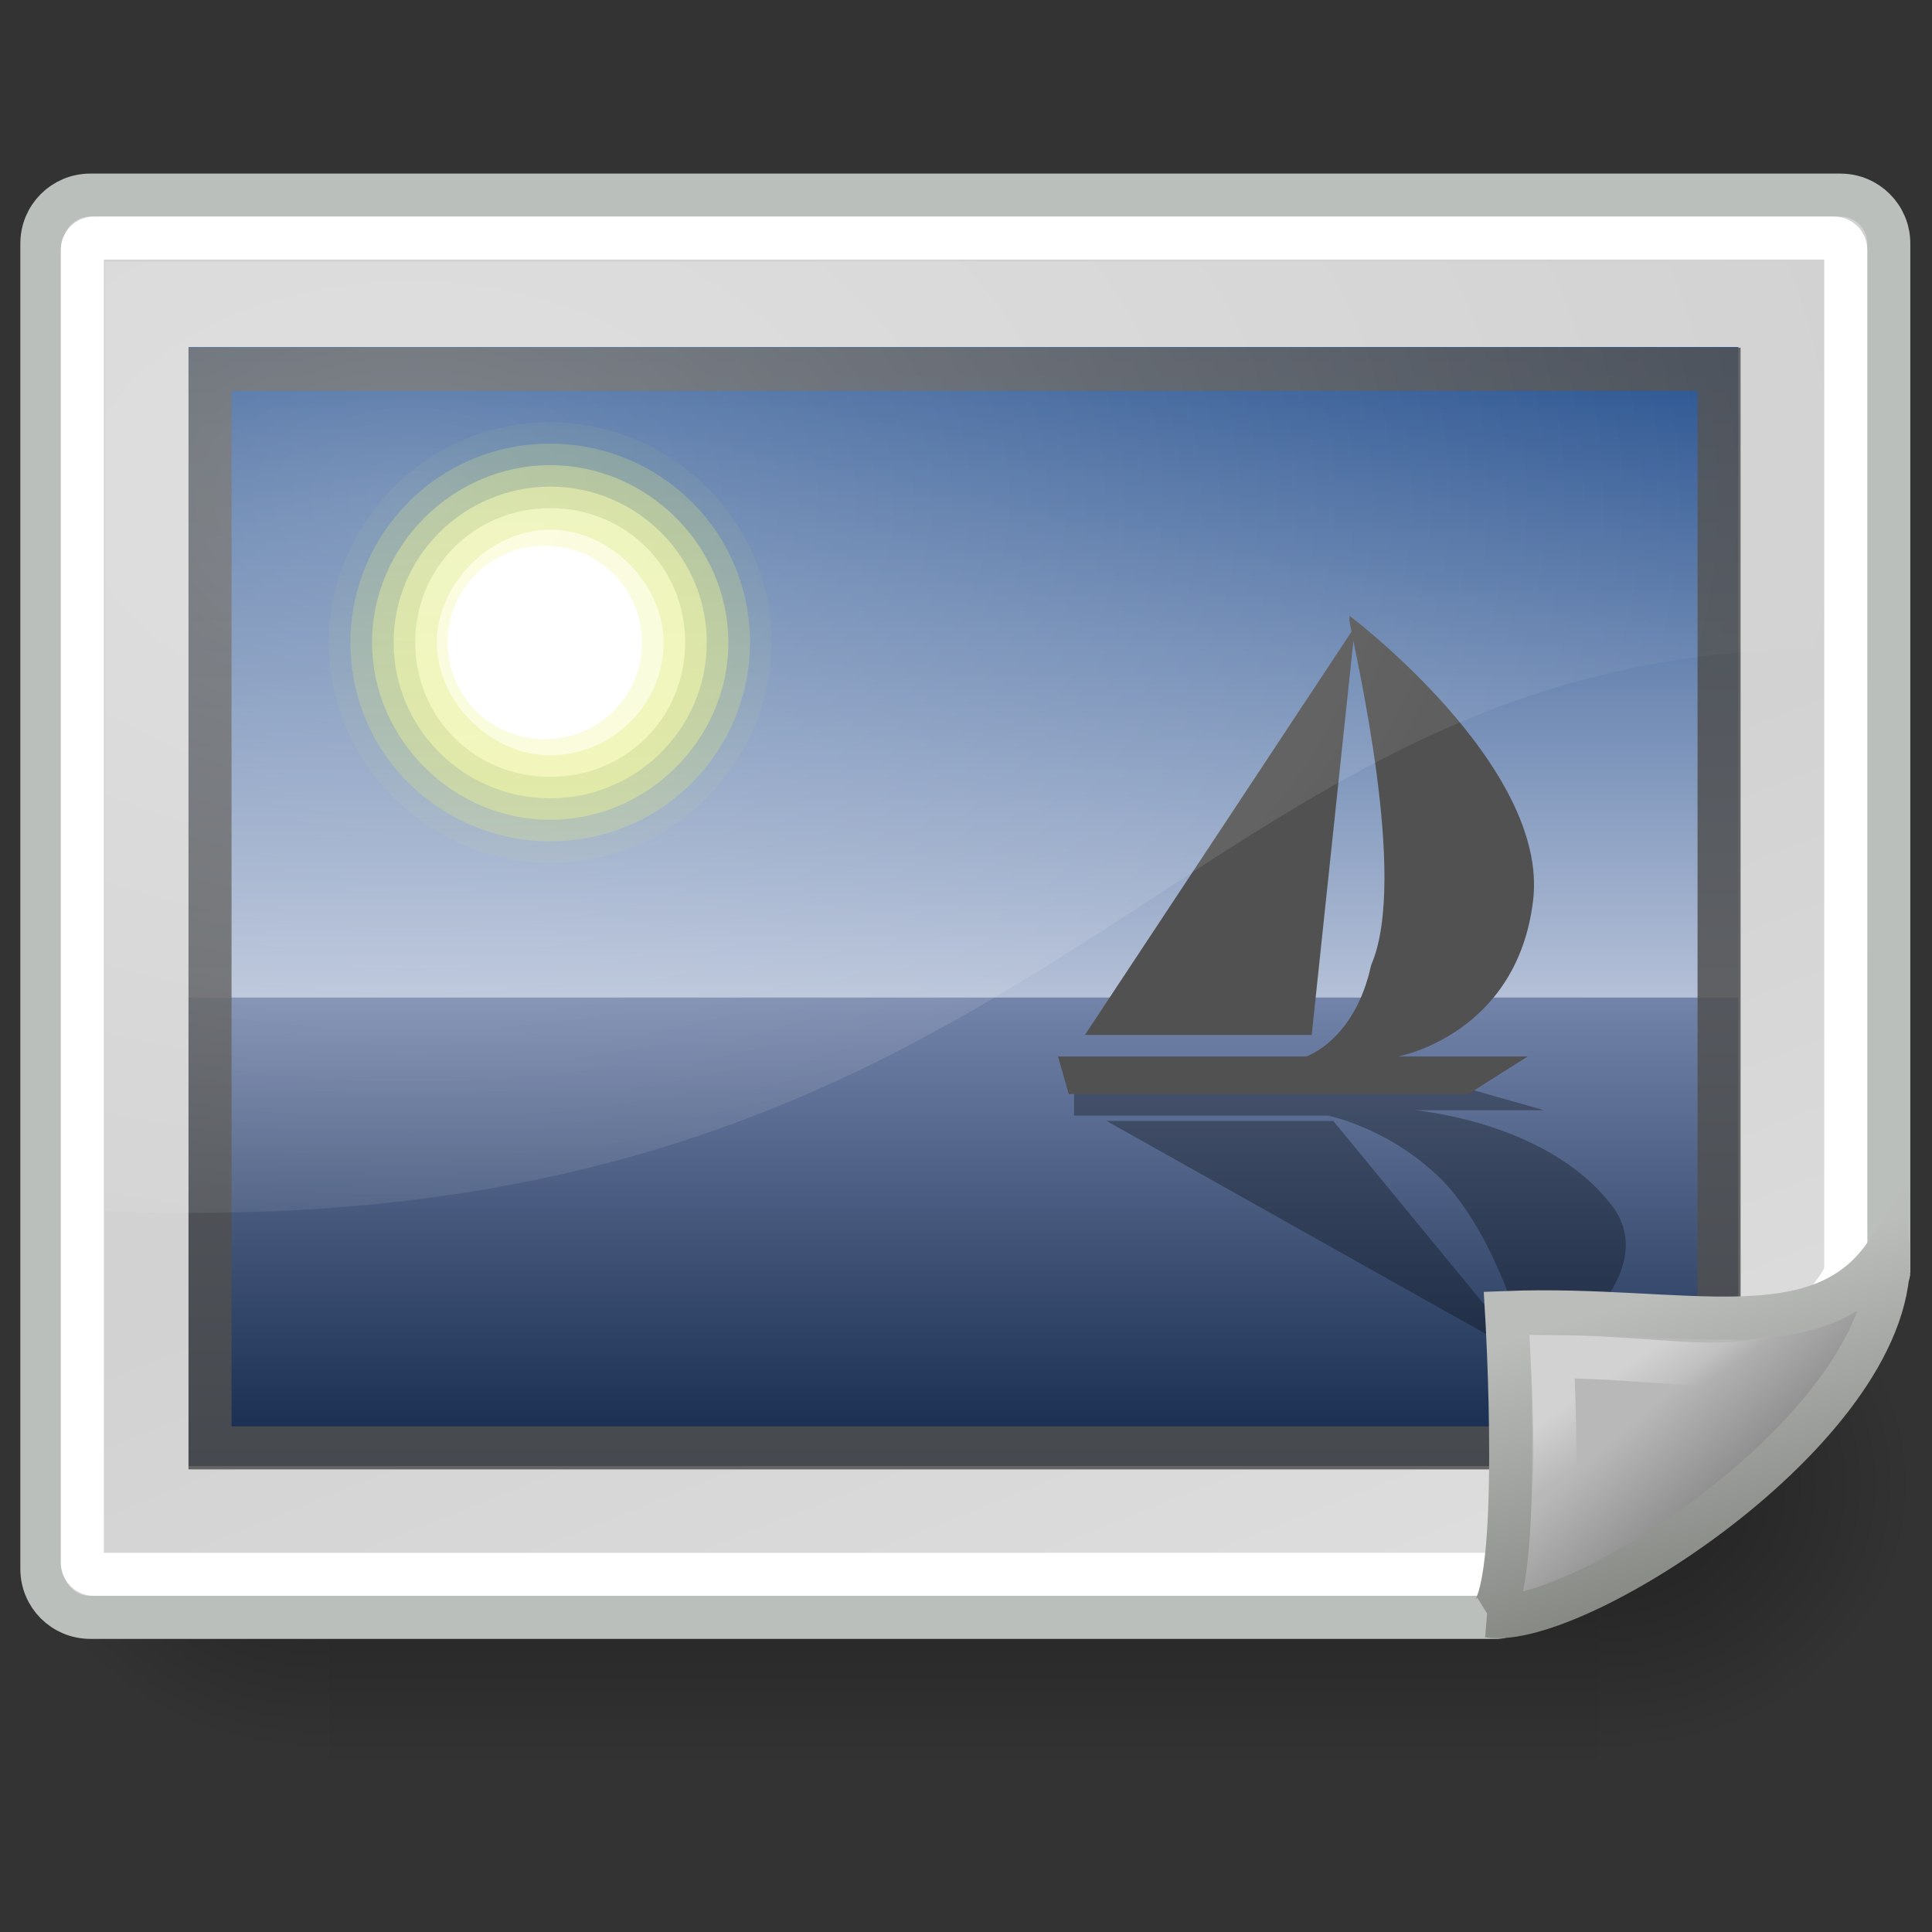 <?xml version="1.0" encoding="UTF-8" standalone="no"?>
<svg
   xmlns:dc="http://purl.org/dc/elements/1.1/"
   xmlns:cc="http://creativecommons.org/ns#"
   xmlns:rdf="http://www.w3.org/1999/02/22-rdf-syntax-ns#"
   xmlns:svg="http://www.w3.org/2000/svg"
   xmlns="http://www.w3.org/2000/svg"
   xmlns:xlink="http://www.w3.org/1999/xlink"
   xmlns:sodipodi="http://sodipodi.sourceforge.net/DTD/sodipodi-0.dtd"
   xmlns:inkscape="http://www.inkscape.org/namespaces/inkscape"
   width="256px"
   height="256px"
   xml:space="preserve"
   id="svg16168"
   sodipodi:version="0.32"
   inkscape:version="1.0.1 (3bc2e813f5, 2020-09-07)"
   sodipodi:docname="image-x-generic.svg"
   inkscape:output_extension="org.inkscape.output.svg.inkscape"
   version="1.1"
   inkscape:export-filename="..\..\256x256\mimetypes\image-x-generic.png"
   inkscape:export-xdpi="96"
   inkscape:export-ydpi="96"><rect width="100%" height="100%" fill="#333333" stroke="none"/><title
   id="title109">Generic Image Icon</title>



<defs
   id="defs16234"><radialGradient
     inkscape:collect="always"
     xlink:href="#linearGradient5060"
     id="radialGradient6719"
     gradientUnits="userSpaceOnUse"
     gradientTransform="matrix(-2.774,0,0,1.97,112.762,-872.885)"
     cx="605.714"
     cy="486.648"
     fx="605.714"
     fy="486.648"
     r="117.143" /><linearGradient
     inkscape:collect="always"
     id="linearGradient5060"><stop
       style="stop-color:black;stop-opacity:1;"
       offset="0"
       id="stop5062" /><stop
       style="stop-color:black;stop-opacity:0;"
       offset="1"
       id="stop5064" /></linearGradient><radialGradient
     inkscape:collect="always"
     xlink:href="#linearGradient5060"
     id="radialGradient6717"
     gradientUnits="userSpaceOnUse"
     gradientTransform="matrix(2.774,0,0,1.97,-1891.633,-872.885)"
     cx="605.714"
     cy="486.648"
     fx="605.714"
     fy="486.648"
     r="117.143" /><linearGradient
     id="linearGradient5048"><stop
       style="stop-color:black;stop-opacity:0;"
       offset="0"
       id="stop5050" /><stop
       id="stop5056"
       offset="0.5"
       style="stop-color:black;stop-opacity:1;" /><stop
       style="stop-color:black;stop-opacity:0;"
       offset="1"
       id="stop5052" /></linearGradient><linearGradient
     inkscape:collect="always"
     xlink:href="#linearGradient5048"
     id="linearGradient6715"
     gradientUnits="userSpaceOnUse"
     gradientTransform="matrix(2.774,0,0,1.97,-1892.179,-872.885)"
     x1="302.857"
     y1="366.648"
     x2="302.857"
     y2="609.505" /><linearGradient
     id="linearGradient8171"><stop
       style="stop-color:#bbbdba;stop-opacity:1;"
       offset="0"
       id="stop8173" /><stop
       style="stop-color:#70746e;stop-opacity:1;"
       offset="1"
       id="stop8175" /></linearGradient><linearGradient
     inkscape:collect="always"
     id="linearGradient8155"><stop
       style="stop-color:#ffffff;stop-opacity:1;"
       offset="0"
       id="stop8157" /><stop
       style="stop-color:#ffffff;stop-opacity:0;"
       offset="1"
       id="stop8159" /></linearGradient><linearGradient
     id="linearGradient2224"><stop
       style="stop-color:#7c7c7c;stop-opacity:1;"
       offset="0"
       id="stop2226" /><stop
       style="stop-color:#b8b8b8;stop-opacity:1;"
       offset="1"
       id="stop2228" /></linearGradient><linearGradient
     inkscape:collect="always"
     id="linearGradient2251"><stop
       style="stop-color:#ffffff;stop-opacity:1;"
       offset="0"
       id="stop2253" /><stop
       style="stop-color:#ffffff;stop-opacity:0;"
       offset="1"
       id="stop2255" /></linearGradient><linearGradient
     id="linearGradient7648"
     gradientUnits="userSpaceOnUse"
     x1="21.933"
     y1="24.627"
     x2="21.933"
     y2="7.109"
     style="stroke-dasharray:none;stroke-miterlimit:4;stroke-width:1.217">
			<stop
   offset="0"
   style="stop-color:#8595bc;stop-opacity:1;"
   id="stop7650" />




			<stop
   offset="1"
   style="stop-color:#041a3b;stop-opacity:1;"
   id="stop7652" />




		</linearGradient><linearGradient
     style="stroke-dasharray:none;stroke-miterlimit:4;stroke-width:1.217"
     y2="36.033"
     x2="31.081"
     y1="3.732"
     x1="12.487"
     gradientUnits="userSpaceOnUse"
     id="aigrd1">
			<stop
   id="stop16177"
   style="stop-color:#D2D2D2;stroke-dasharray:none;stroke-miterlimit:4;stroke-width:1.217"
   offset="0" />




			<stop
   id="stop16179"
   style="stop-color:#EDEDED;stroke-dasharray:none;stroke-miterlimit:4;stroke-width:1.217"
   offset="1" />




		</linearGradient><linearGradient
     style="stroke-dasharray:none;stroke-miterlimit:4;stroke-width:1.217"
     y2="7.109"
     x2="21.933"
     y1="24.627"
     x1="21.933"
     gradientUnits="userSpaceOnUse"
     id="aigrd3">
			<stop
   id="stop16199"
   style="stop-color:#D0D6E5;stroke-dasharray:none;stroke-miterlimit:4;stroke-width:1.217"
   offset="0" />




			<stop
   id="stop16201"
   style="stop-color:#093A80;stroke-dasharray:none;stroke-miterlimit:4;stroke-width:1.217"
   offset="1" />




		</linearGradient><linearGradient
     inkscape:collect="always"
     xlink:href="#linearGradient7648"
     id="linearGradient7671"
     gradientUnits="userSpaceOnUse"
     gradientTransform="matrix(1.099,0,0,-0.798,-1.954,37.324)"
     x1="21.933"
     y1="24.627"
     x2="21.933"
     y2="7.109" /><linearGradient
     inkscape:collect="always"
     xlink:href="#aigrd3"
     id="linearGradient7673"
     gradientUnits="userSpaceOnUse"
     gradientTransform="matrix(1.099,0,0,1.107,-1.954,-4.922)"
     x1="21.933"
     y1="24.627"
     x2="21.933"
     y2="7.109" /><linearGradient
     inkscape:collect="always"
     xlink:href="#aigrd1"
     id="linearGradient8148"
     gradientUnits="userSpaceOnUse"
     gradientTransform="matrix(1.434,0,0,0.99,52.322,2.839)"
     x1="12.487"
     y1="3.732"
     x2="31.081"
     y2="36.033" /><radialGradient
     inkscape:collect="always"
     xlink:href="#linearGradient8155"
     id="radialGradient8161"
     cx="12.7"
     cy="10.405"
     fx="12.7"
     fy="10.405"
     r="19.969"
     gradientTransform="matrix(1.711,0,0,1.125,-11.568,1.803)"
     gradientUnits="userSpaceOnUse" /><linearGradient
     inkscape:collect="always"
     xlink:href="#linearGradient2251"
     id="linearGradient8166"
     gradientUnits="userSpaceOnUse"
     gradientTransform="translate(5.148,-3.41)"
     x1="33.396"
     y1="36.921"
     x2="34.17"
     y2="38.07" /><linearGradient
     inkscape:collect="always"
     xlink:href="#linearGradient2224"
     id="linearGradient8169"
     gradientUnits="userSpaceOnUse"
     gradientTransform="translate(5.148,-3.035)"
     x1="35.997"
     y1="40.458"
     x2="33.665"
     y2="37.771" /><linearGradient
     inkscape:collect="always"
     xlink:href="#linearGradient8171"
     id="linearGradient8177"
     x1="42.188"
     y1="31"
     x2="45"
     y2="39.985"
     gradientUnits="userSpaceOnUse" /></defs>



<sodipodi:namedview
   inkscape:window-height="818"
   inkscape:window-width="1657"
   inkscape:pageshadow="2"
   inkscape:pageopacity="0.0"
   borderopacity="0.231"
   bordercolor="#666666"
   pagecolor="#ffffff"
   id="base"
   inkscape:zoom="2"
   inkscape:cx="49.378608"
   inkscape:cy="113.68626"
   inkscape:window-x="0"
   inkscape:window-y="30"
   inkscape:current-layer="svg16168"
   showgrid="false"
   inkscape:showpageshadow="false"
   inkscape:document-rotation="0"
   inkscape:pagecheckerboard="true"
   inkscape:window-maximized="0" />




	
	




















































<g
   id="g107"
   transform="matrix(5.703,0,0,5.703,-3.538,-10.96)"><g
     style="display:inline"
     transform="matrix(0.022,0,0,0.027,42.575,34.09)"
     id="g6707"><rect
       style="color:#000000;display:inline;overflow:visible;visibility:visible;opacity:0.402;fill:url(#linearGradient6715);fill-opacity:1;fill-rule:nonzero;stroke:none;stroke-width:1;stroke-linecap:round;stroke-linejoin:miter;stroke-miterlimit:4;stroke-dasharray:none;stroke-dashoffset:0;stroke-opacity:1;marker:none;marker-start:none;marker-mid:none;marker-end:none"
       id="rect6709"
       width="1339.633"
       height="478.357"
       x="-1559.252"
       y="-150.697" /><path
       style="color:#000000;display:inline;overflow:visible;visibility:visible;opacity:0.402;fill:url(#radialGradient6717);fill-opacity:1;fill-rule:nonzero;stroke:none;stroke-width:1;stroke-linecap:round;stroke-linejoin:miter;stroke-miterlimit:4;stroke-dasharray:none;stroke-dashoffset:0;stroke-opacity:1;marker:none;marker-start:none;marker-mid:none;marker-end:none"
       d="m -219.619,-150.68 c 0,0 0,478.331 0,478.331 142.874,0.9 345.4,-107.17 345.4,-239.196 0,-132.027 -159.437,-239.135 -345.4,-239.135 z"
       id="path6711"
       sodipodi:nodetypes="cccc" /><path
       sodipodi:nodetypes="cccc"
       id="path6713"
       d="m -1559.252,-150.68 c 0,0 0,478.331 0,478.331 -142.874,0.9 -345.4,-107.17 -345.4,-239.196 0,-132.027 159.437,-239.135 345.4,-239.135 z"
       style="color:#000000;display:inline;overflow:visible;visibility:visible;opacity:0.402;fill:url(#radialGradient6719);fill-opacity:1;fill-rule:nonzero;stroke:none;stroke-width:1;stroke-linecap:round;stroke-linejoin:miter;stroke-miterlimit:4;stroke-dasharray:none;stroke-dashoffset:0;stroke-opacity:1;marker:none;marker-start:none;marker-mid:none;marker-end:none" /></g><path
     style="color:#000000;display:inline;overflow:visible;visibility:visible;fill:url(#linearGradient8148);fill-opacity:1;fill-rule:nonzero;stroke:#bbbfbb;stroke-width:1;stroke-linecap:butt;stroke-linejoin:miter;stroke-miterlimit:4;stroke-dashoffset:0;stroke-opacity:1;marker:none;marker-start:none;marker-mid:none;marker-end:none"
     d="M 2.718,6.455 H 43.38 c 0.623,0 1.125,0.502 1.125,1.125 V 31.481 c 0,0.623 -8.457,8.019 -9.08,8.019 H 2.718 c -0.623,0 -1.125,-0.502 -1.125,-1.125 V 7.58 c 0,-0.623 0.502,-1.125 1.125,-1.125 z"
     id="rect7603"
     sodipodi:nodetypes="ccccccccc" /><g
     id="g7654"
     transform="matrix(1.055,0,0,1.05,-0.815,4.485)"><path
       id="path7644"
       d="M 5.513,30 H 39.643 V 19.627 H 5.513 Z"
       style="fill:url(#linearGradient7671);fill-opacity:1;fill-rule:nonzero;stroke:none;stroke-width:1.217;stroke-miterlimit:4" /><path
       style="fill:url(#linearGradient7673);fill-rule:nonzero;stroke:none;stroke-width:1.217;stroke-miterlimit:4"
       d="M 5.513,5.238 H 39.643 V 19.627 H 5.513 Z"
       id="path16203" /><g
       id="g16205"
       style="fill-rule:nonzero;stroke:#000000;stroke-width:1.156;stroke-miterlimit:4"
       transform="matrix(1.189,0,0,1.189,-3.525,-6.535)">
			<g
   id="g16207">
				<path
   style="opacity:0.05;fill:#e8f52f;stroke:none"
   d="m 18.4,15.4 c 0,2.2 -1.8,4.1 -4.1,4.1 -2.2,0 -4.1,-1.8 -4.1,-4.1 0,-2.2 1.8,-4.1 4.1,-4.1 2.2,0 4.1,1.8 4.1,4.1 z"
   id="path16209" />




				<path
   style="opacity:0.208;fill:#ecf751;stroke:none"
   d="m 18,15.4 c 0,2 -1.6,3.7 -3.7,3.7 -2,0 -3.7,-1.6 -3.7,-3.7 0,-2 1.6,-3.7 3.7,-3.7 2,0 3.7,1.6 3.7,3.7 z"
   id="path16211" />




				<path
   style="opacity:0.367;fill:#f0f972;stroke:none"
   d="m 17.6,15.4 c 0,1.8 -1.5,3.3 -3.3,3.3 -1.8,0 -3.3,-1.5 -3.3,-3.3 0,-1.8 1.5,-3.3 3.3,-3.3 1.8,0 3.3,1.5 3.3,3.3 z"
   id="path16213" />




				<path
   style="opacity:0.525;fill:#f4fa95;stroke:none"
   d="m 17.2,15.4 c 0,1.6 -1.3,2.9 -2.9,2.9 -1.6,0 -2.9,-1.3 -2.9,-2.9 0,-1.6 1.3,-2.9 2.9,-2.9 1.6,0 2.9,1.3 2.9,2.9 z"
   id="path16215" />




				<path
   style="opacity:0.683;fill:#f7fcb7;stroke:none"
   d="m 16.8,15.4 c 0,1.4 -1.1,2.5 -2.5,2.5 -1.4,0 -2.5,-1.1 -2.5,-2.5 0,-1.4 1.1,-2.5 2.5,-2.5 1.4,0 2.5,1.1 2.5,2.5 z"
   id="path16217" />




				<path
   style="opacity:0.842;fill:#fbfddb;stroke:none"
   d="m 16.4,15.4 c 0,1.2 -1,2.1 -2.1,2.1 -1.1,0 -2.1,-1 -2.1,-2.1 0,-1.1 1,-2.1 2.1,-2.1 1.1,0 2.1,1 2.1,2.1 z"
   id="path16219" />




				<path
   style="fill:#ffffff;stroke:none"
   d="m 16,15.4 c 0,1 -0.8,1.8 -1.8,1.8 -1,0 -1.8,-0.8 -1.8,-1.8 0,-1 0.8,-1.8 1.8,-1.8 1,0 1.8,0.8 1.8,1.8 z"
   id="path16221" />




			</g>




		</g><path
       style="opacity:0.3;fill-rule:nonzero;stroke:none;stroke-width:1.217;stroke-miterlimit:4"
       d="m 25.016,21.649 h 8.681 l 1.665,0.476 h -2.854 c 0,0 2.854,0.238 4.281,2.022 1.427,1.665 -1.665,3.687 -1.665,3.687 0,0 0,0 0,0 -0.119,-0.357 -0.832,-3.211 -2.26,-4.4 -1.07,-0.951 -2.26,-1.189 -2.26,-1.189 h -5.589 v -0.476 z"
       id="path16223" /><path
       style="opacity:0.3;fill-rule:nonzero;stroke:none;stroke-width:1.217;stroke-miterlimit:4"
       d="m 30.724,22.363 h -4.995 l 9.276,5.233 z"
       id="path16225" /><path
       style="fill:#515151;fill-rule:nonzero;stroke:none;stroke-width:1.217;stroke-miterlimit:4"
       d="m 25.016,21.768 h 8.681 l 1.308,-0.832 h -2.854 c 0,0 2.616,-0.476 2.973,-3.449 0.357,-2.973 -4.043,-6.303 -4.043,-6.303 0,0 0,0 0,0.119 0.119,0.714 1.308,5.708 0.476,7.611 -0.357,1.665 -1.427,2.022 -1.427,2.022 h -5.47 l 0.238,0.832 z"
       id="path16227" /><path
       style="fill:#515151;fill-rule:nonzero;stroke:none;stroke-width:1.217;stroke-miterlimit:4"
       d="M 30.248,20.46 H 25.254 L 31.2,11.422 Z"
       id="path16229" /></g><path
     style="color:#000000;display:inline;overflow:visible;visibility:visible;fill:none;fill-opacity:1;fill-rule:nonzero;stroke:#ffffff;stroke-width:1;stroke-linecap:butt;stroke-linejoin:miter;stroke-miterlimit:4;stroke-dashoffset:0;stroke-opacity:1;marker:none;marker-start:none;marker-mid:none;marker-end:none"
     d="M 2.804,7.453 H 43.234 c 0.15,0 0.271,0.121 0.271,0.271 V 31.423 c 0,0.946 -7.104,7.077 -7.254,7.077 H 2.804 c -0.15,0 -0.271,-0.121 -0.271,-0.271 V 7.724 c 0,-0.15 0.121,-0.271 0.271,-0.271 z"
     id="rect7675"
     sodipodi:nodetypes="ccccccccc" /><rect
     style="color:#000000;display:inline;overflow:visible;visibility:visible;opacity:0.847;fill:none;fill-opacity:1;fill-rule:nonzero;stroke:#4f4f4f;stroke-width:1;stroke-linecap:butt;stroke-linejoin:miter;stroke-miterlimit:4;stroke-dasharray:none;stroke-dashoffset:0;stroke-opacity:1;marker:none;marker-start:none;marker-mid:none;marker-end:none"
     id="rect8163"
     width="35.062"
     height="25.062"
     x="5.5"
     y="10.5" /><path
     style="color:#000000;display:inline;overflow:visible;visibility:visible;fill:url(#linearGradient8169);fill-opacity:1;fill-rule:evenodd;stroke:url(#linearGradient8177);stroke-width:1;stroke-linecap:butt;stroke-linejoin:miter;stroke-miterlimit:4;stroke-dasharray:none;stroke-dashoffset:0;stroke-opacity:1;marker:none;marker-start:none;marker-mid:none;marker-end:none"
     d="m 35.207,39.469 c 2.03,0.33 9.589,-4.53 9.284,-8.498 -1.563,2.423 -4.759,1.287 -8.867,1.446 0,0 0.395,6.552 -0.417,7.052 z"
     id="path2210"
     sodipodi:nodetypes="cccc" /><path
     sodipodi:nodetypes="cccc"
     id="path2247"
     d="m 36.657,37.277 c 1.37,-0.684 4.428,-2.146 5.728,-4.027 -1.596,0.68 -2.948,0.209 -5.702,0.19 0,0 0.162,3.062 -0.025,3.837 z"
     style="color:#000000;display:inline;overflow:visible;visibility:visible;opacity:0.369;fill:none;fill-opacity:1;fill-rule:evenodd;stroke:url(#linearGradient8166);stroke-width:1;stroke-linecap:butt;stroke-linejoin:miter;stroke-miterlimit:4;stroke-dasharray:none;stroke-dashoffset:0;stroke-opacity:1;marker:none;marker-start:none;marker-mid:none;marker-end:none" /><path
     style="color:#000000;display:inline;overflow:visible;visibility:visible;opacity:0.301;fill:url(#radialGradient8161);fill-opacity:1;fill-rule:nonzero;stroke:none;stroke-width:1;stroke-linecap:butt;stroke-linejoin:miter;stroke-miterlimit:4;stroke-dasharray:none;stroke-dashoffset:0;stroke-opacity:1;marker:none;marker-start:none;marker-mid:none;marker-end:none"
     d="M 3.062,8 V 30.062 C 25.389,30.951 27.885,17 43,17 V 8 Z"
     id="rect8150"
     sodipodi:nodetypes="ccccc" /></g></svg>
